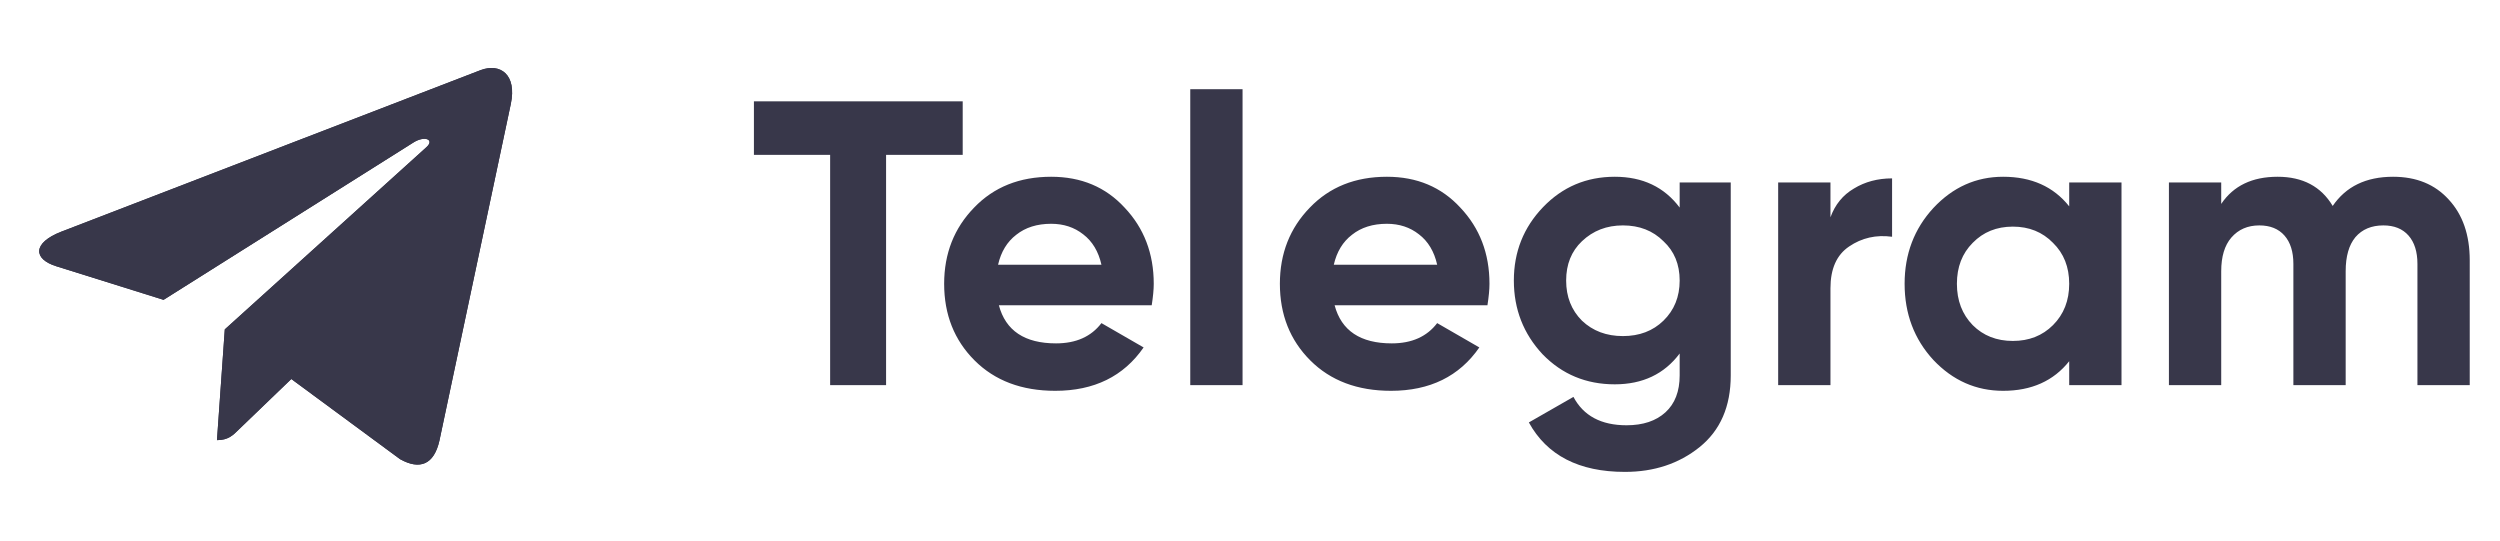 <svg width="185" height="40" viewBox="0 0 185 40" fill="none" xmlns="http://www.w3.org/2000/svg">
<path d="M37.798 7.703L32.517 32.609C32.119 34.367 31.08 34.805 29.603 33.977L21.556 28.047L17.674 31.781C17.244 32.211 16.884 32.57 16.056 32.57L16.634 24.375L31.549 10.898C32.197 10.32 31.408 10 30.541 10.578L12.103 22.188L4.166 19.703C2.439 19.164 2.408 17.977 4.525 17.148L35.572 5.187C37.01 4.648 38.267 5.508 37.798 7.703Z" fill="#38374A"/>
<path d="M37.798 7.703L32.517 32.609C32.119 34.367 31.08 34.805 29.603 33.977L21.556 28.047L17.674 31.781C17.244 32.211 16.884 32.57 16.056 32.57L16.634 24.375L31.549 10.899C32.197 10.32 31.408 10 30.541 10.578L12.103 22.188L4.166 19.703C2.439 19.164 2.408 17.977 4.525 17.148L35.572 5.188C37.01 4.648 38.267 5.508 37.798 7.703Z" fill="#38374A"/>
<path d="M55.79 7.5H71.24V11.46H65.57V28.5H61.43V11.46H55.79V7.5ZM85.227 22.59H73.917C74.417 24.47 75.827 25.41 78.147 25.41C79.627 25.41 80.747 24.91 81.507 23.91L84.627 25.71C83.147 27.85 80.967 28.92 78.087 28.92C75.607 28.92 73.617 28.17 72.117 26.67C70.617 25.17 69.867 23.28 69.867 21C69.867 18.76 70.607 16.88 72.087 15.36C73.547 13.84 75.447 13.08 77.787 13.08C80.007 13.08 81.817 13.84 83.217 15.36C84.657 16.88 85.377 18.76 85.377 21C85.377 21.42 85.327 21.95 85.227 22.59ZM73.857 19.59H81.507C81.287 18.61 80.837 17.86 80.157 17.34C79.497 16.82 78.707 16.56 77.787 16.56C76.747 16.56 75.887 16.83 75.207 17.37C74.527 17.89 74.077 18.63 73.857 19.59ZM91.949 28.5H88.079V6.6H91.949V28.5ZM110.071 22.59H98.761C99.261 24.47 100.671 25.41 102.991 25.41C104.471 25.41 105.591 24.91 106.351 23.91L109.471 25.71C107.991 27.85 105.811 28.92 102.931 28.92C100.451 28.92 98.461 28.17 96.961 26.67C95.461 25.17 94.711 23.28 94.711 21C94.711 18.76 95.451 16.88 96.931 15.36C98.391 13.84 100.291 13.08 102.631 13.08C104.851 13.08 106.661 13.84 108.061 15.36C109.501 16.88 110.221 18.76 110.221 21C110.221 21.42 110.171 21.95 110.071 22.59ZM98.701 19.59H106.351C106.131 18.61 105.681 17.86 105.001 17.34C104.341 16.82 103.551 16.56 102.631 16.56C101.591 16.56 100.731 16.83 100.051 17.37C99.371 17.89 98.921 18.63 98.701 19.59ZM124.295 15.36V13.5H128.075V27.78C128.075 30.08 127.305 31.85 125.765 33.09C124.245 34.31 122.405 34.92 120.245 34.92C116.845 34.92 114.475 33.7 113.135 31.26L116.435 29.37C117.175 30.77 118.485 31.47 120.365 31.47C121.585 31.47 122.545 31.15 123.245 30.51C123.945 29.87 124.295 28.96 124.295 27.78V26.16C123.155 27.68 121.555 28.44 119.495 28.44C117.375 28.44 115.595 27.7 114.155 26.22C112.735 24.7 112.025 22.88 112.025 20.76C112.025 18.64 112.745 16.83 114.185 15.33C115.625 13.83 117.395 13.08 119.495 13.08C121.555 13.08 123.155 13.84 124.295 15.36ZM123.095 23.73C123.895 22.95 124.295 21.96 124.295 20.76C124.295 19.56 123.895 18.59 123.095 17.85C122.315 17.07 121.315 16.68 120.095 16.68C118.895 16.68 117.885 17.07 117.065 17.85C116.285 18.59 115.895 19.56 115.895 20.76C115.895 21.96 116.285 22.95 117.065 23.73C117.865 24.49 118.875 24.87 120.095 24.87C121.315 24.87 122.315 24.49 123.095 23.73ZM135.454 13.5V16.08C135.794 15.14 136.374 14.43 137.194 13.95C138.014 13.45 138.954 13.2 140.014 13.2V17.52C138.834 17.36 137.774 17.6 136.834 18.24C135.914 18.86 135.454 19.89 135.454 21.33V28.5H131.584V13.5H135.454ZM153.121 15.27V13.5H156.991V28.5H153.121V26.73C151.961 28.19 150.331 28.92 148.231 28.92C146.231 28.92 144.511 28.16 143.071 26.64C141.651 25.1 140.941 23.22 140.941 21C140.941 18.8 141.651 16.93 143.071 15.39C144.511 13.85 146.231 13.08 148.231 13.08C150.331 13.08 151.961 13.81 153.121 15.27ZM145.981 24.06C146.761 24.84 147.751 25.23 148.951 25.23C150.151 25.23 151.141 24.84 151.921 24.06C152.721 23.26 153.121 22.24 153.121 21C153.121 19.76 152.721 18.75 151.921 17.97C151.141 17.17 150.151 16.77 148.951 16.77C147.751 16.77 146.761 17.17 145.981 17.97C145.201 18.75 144.811 19.76 144.811 21C144.811 22.24 145.201 23.26 145.981 24.06ZM177.09 13.08C178.81 13.08 180.18 13.64 181.2 14.76C182.24 15.88 182.76 17.38 182.76 19.26V28.5H178.89V19.53C178.89 18.63 178.67 17.93 178.23 17.43C177.79 16.93 177.17 16.68 176.37 16.68C175.49 16.68 174.8 16.97 174.3 17.55C173.82 18.13 173.58 18.97 173.58 20.07V28.5H169.71V19.53C169.71 18.63 169.49 17.93 169.05 17.43C168.61 16.93 167.99 16.68 167.19 16.68C166.33 16.68 165.64 16.98 165.12 17.58C164.62 18.16 164.37 18.99 164.37 20.07V28.5H160.5V13.5H164.37V15.09C165.27 13.75 166.66 13.08 168.54 13.08C170.4 13.08 171.76 13.8 172.62 15.24C173.6 13.8 175.09 13.08 177.09 13.08Z" fill="#38374A"/>
</svg>
